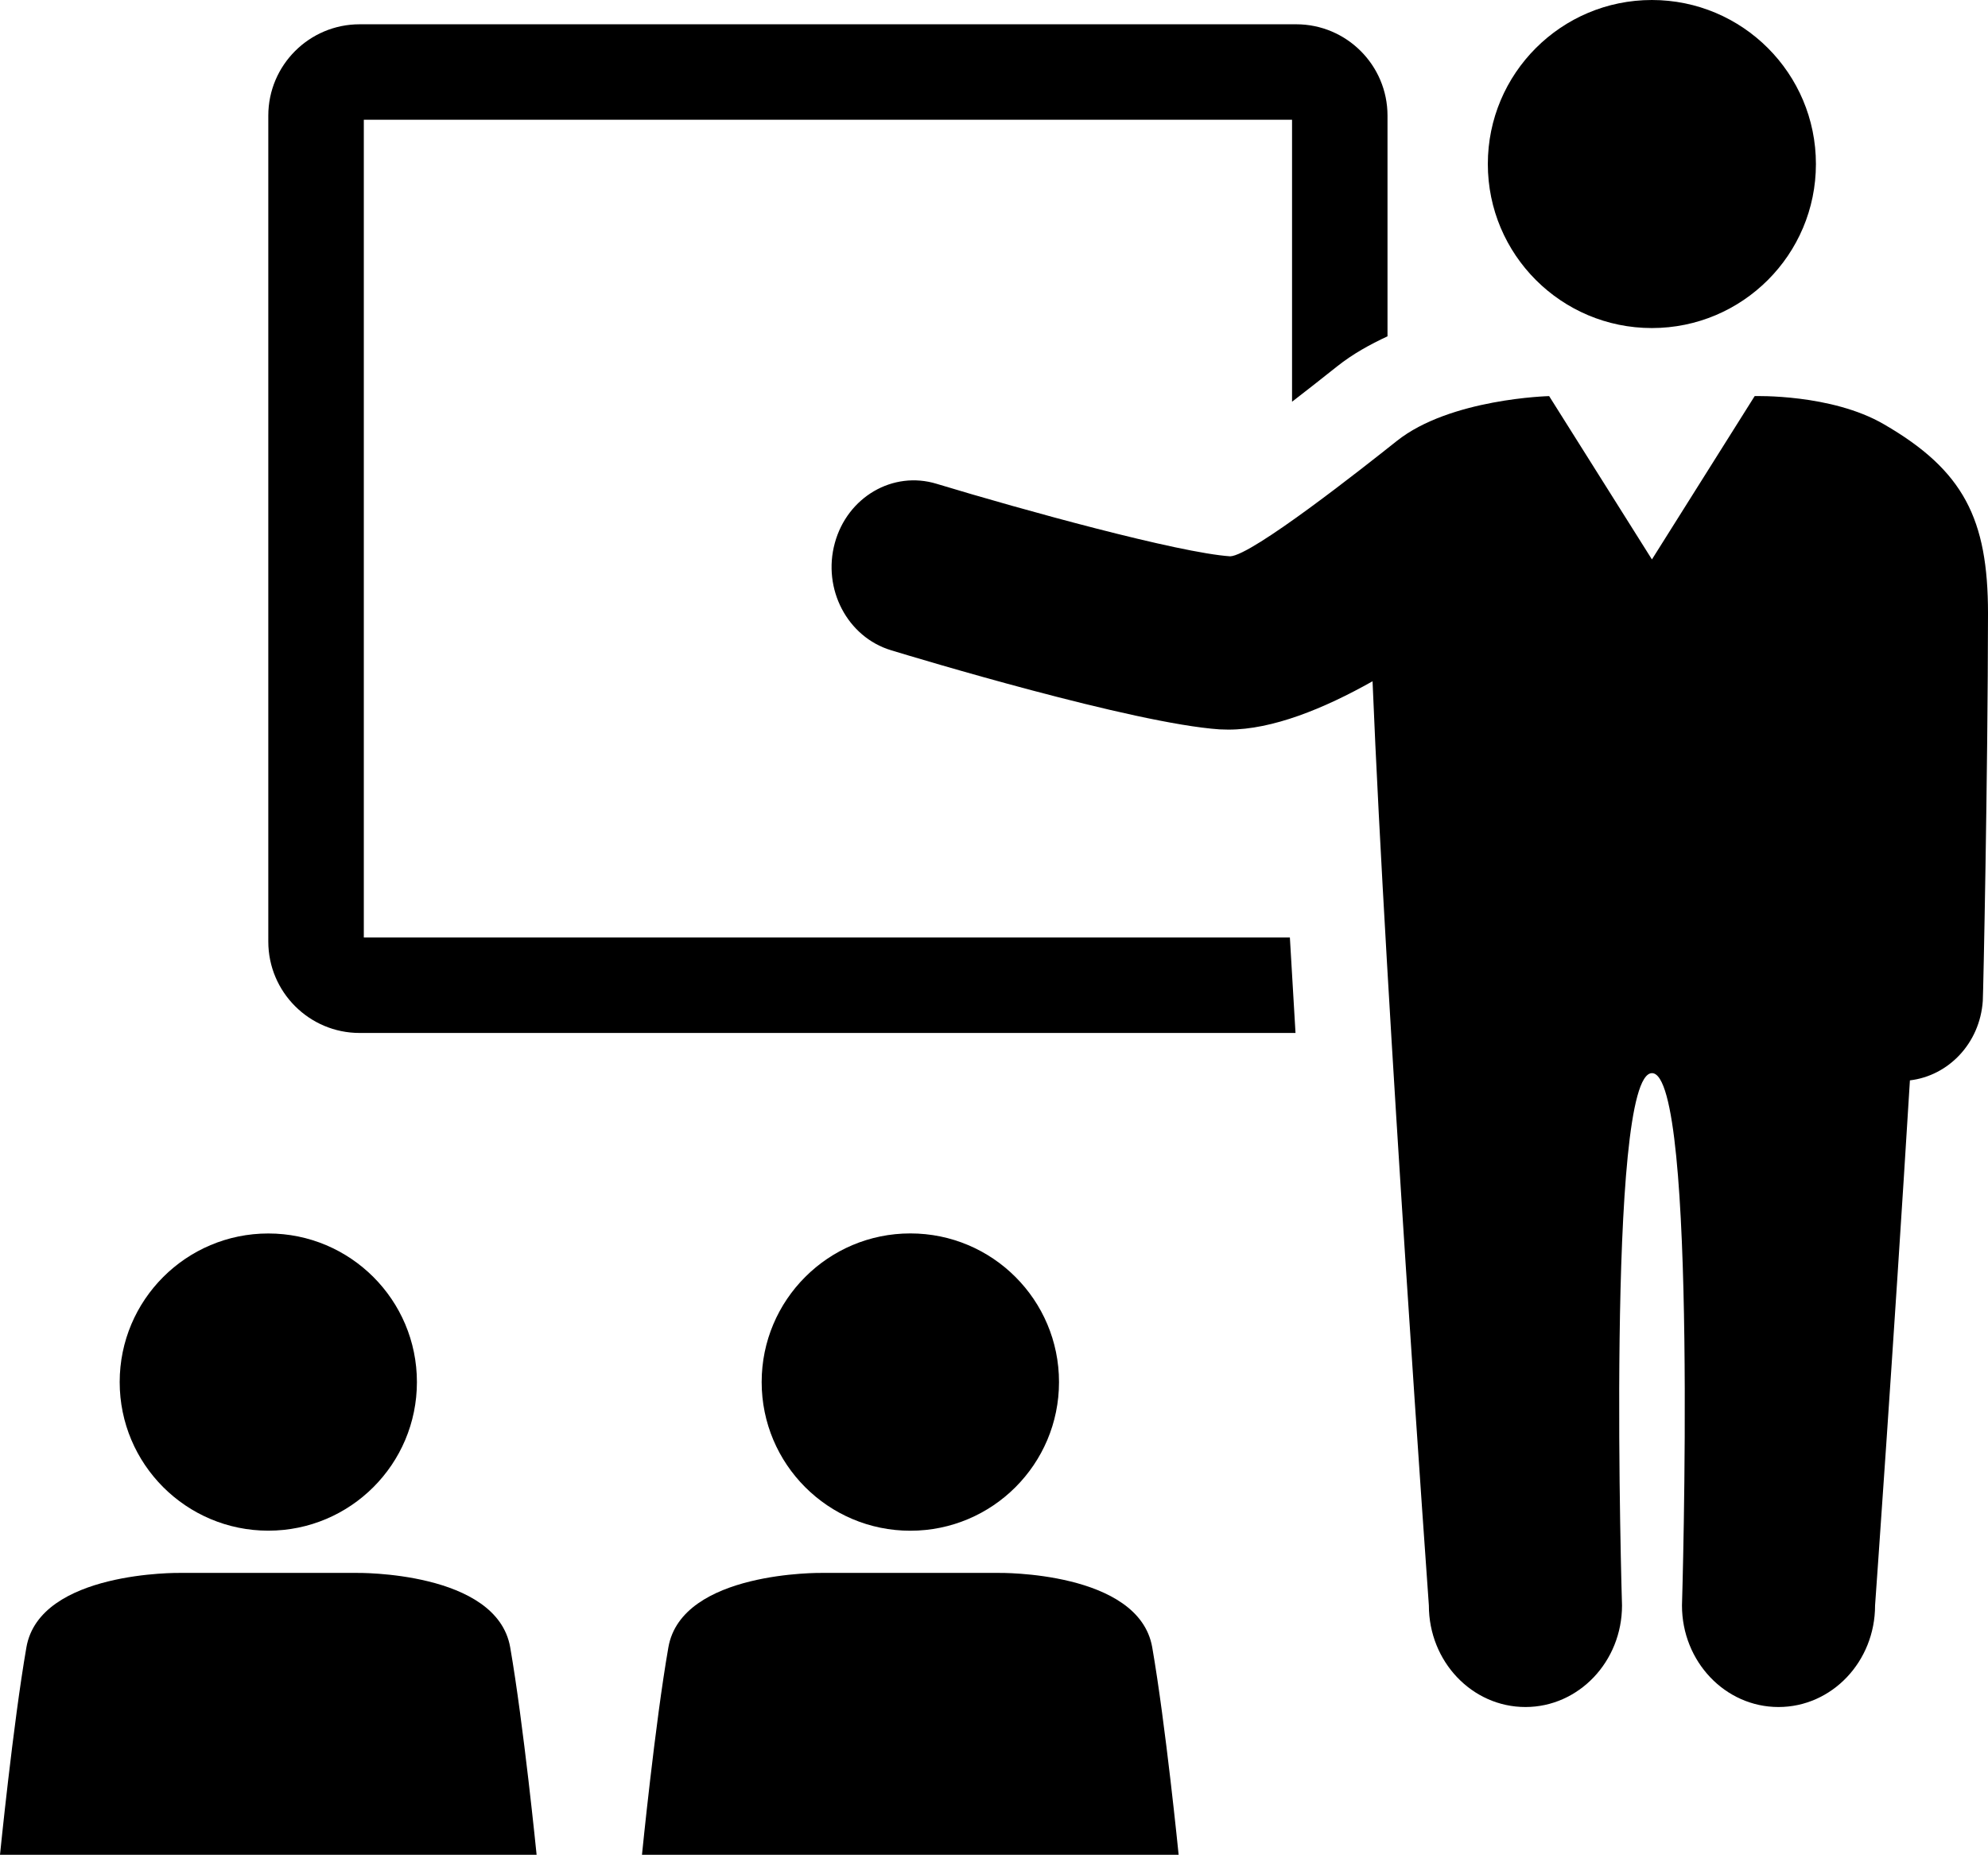 <?xml version="1.0" encoding="UTF-8" standalone="no"?>
<svg
   xmlns:dc="http://purl.org/dc/elements/1.1/"
   xmlns:cc="http://creativecommons.org/ns#"
   xmlns:rdf="http://www.w3.org/1999/02/22-rdf-syntax-ns#"
   xmlns:svg="http://www.w3.org/2000/svg"
   xmlns="http://www.w3.org/2000/svg"
   xmlns:sodipodi="http://sodipodi.sourceforge.net/DTD/sodipodi-0.dtd"
   xmlns:inkscape="http://www.inkscape.org/namespaces/inkscape"
   version="1.1"
   x="0px"
   y="0px"
   viewBox="0 0 33.884 31.617"
   enable-background="new 0 0 34 34"
   xml:space="preserve"
   id="svg46"
   sodipodi:docname="slides_icon.svg"
   width="33.884"
   height="31.617"
   inkscape:version="0.92.3 (2405546, 2018-03-11)"><defs
     id="defs50" /><sodipodi:namedview
     pagecolor="#ffffff"
     bordercolor="#666666"
     borderopacity="1"
     objecttolerance="10"
     gridtolerance="10"
     guidetolerance="10"
     inkscape:pageopacity="0"
     inkscape:pageshadow="2"
     inkscape:window-width="1920"
     inkscape:window-height="1145"
     id="namedview48"
     showgrid="false"
     fit-margin-top="0"
     fit-margin-left="0"
     fit-margin-right="0"
     fit-margin-bottom="0"
     inkscape:zoom="5.5529412"
     inkscape:cx="16.941"
     inkscape:cy="11.559"
     inkscape:window-x="2560"
     inkscape:window-y="27"
     inkscape:window-maximized="1"
     inkscape:current-layer="svg46" /><circle
     cx="15.516"
     cy="23.559"
     r="2.534"
     id="circle28" /><path
     d="m 17.023,26.812 h -3.015 c 0,0 -2.388,-0.036 -2.616,1.269 -0.228,1.305 -0.45,3.536 -0.45,3.536 h 4.573 4.574 c 0,0 -0.223,-2.231 -0.45,-3.536 -0.227,-1.305 -2.616,-1.269 -2.616,-1.269 z"
     id="path30"
     inkscape:connector-curvature="0" /><circle
     cx="4.573"
     cy="23.559"
     r="2.533"
     id="circle32" /><path
     d="M 6.081,26.812 H 3.065 c 0,0 -2.388,-0.036 -2.615,1.269 C 0.223,29.386 0,31.617 0,31.617 h 4.573 4.573 c 0,0 -0.223,-2.231 -0.45,-3.536 C 8.469,26.776 6.081,26.812 6.081,26.812 Z"
     id="path34"
     inkscape:connector-curvature="0" /><circle
     cx="28.155"
     cy="2.796"
     r="2.796"
     id="circle36" /><path
     d="m 32.108,7.231 c -0.894,-0.52 -2.201,-0.479 -2.201,-0.479 l -1.751,2.784 -1.752,-2.784 c 0,0 -1.69,0.041 -2.598,0.766 -0.562,0.447 -2.466,1.952 -2.838,1.965 -0.877,-0.059 -3.534,-0.79 -5.004,-1.236 -0.745,-0.228 -1.521,0.225 -1.735,1.009 C 14.014,10.039 14.443,10.859 15.187,11.084 c 0.419,0.128 4.132,1.249 5.6,1.349 0.051,0.002 0.101,0.004 0.151,0.004 0.747,0 1.624,-0.355 2.456,-0.824 0.226,5.513 0.96,15.754 0.96,15.754 0,0.956 0.736,1.731 1.646,1.731 0.908,0 1.646,-0.775 1.646,-1.731 0,0 -0.28,-9.074 0.511,-9.074 0.79,0 0.511,9.074 0.511,9.074 0,0.956 0.736,1.731 1.645,1.731 0.91,0 1.646,-0.775 1.646,-1.731 0,0 0.313,-4.379 0.594,-8.951 0.658,-0.078 1.192,-0.632 1.242,-1.352 0.008,-0.098 0.086,-3.822 0.089,-6.611 C 33.883,8.85 33.473,8.02 32.108,7.231 Z"
     id="path38"
     inkscape:connector-curvature="0" /><path
     d="M 6.201,15.981 V 2.041 h 15.821 v 4.807 c 0.229,-0.177 0.482,-0.374 0.77,-0.604 0.263,-0.209 0.557,-0.372 0.857,-0.511 v -3.762 c 0,-0.859 -0.698,-1.557 -1.556,-1.557 H 6.129 c -0.857,0 -1.556,0.697 -1.556,1.557 V 16.051 c 0,0.858 0.698,1.557 1.556,1.557 h 15.952 c -0.033,-0.547 -0.064,-1.091 -0.096,-1.627 z"
     id="path40"
     inkscape:connector-curvature="0" /></svg>